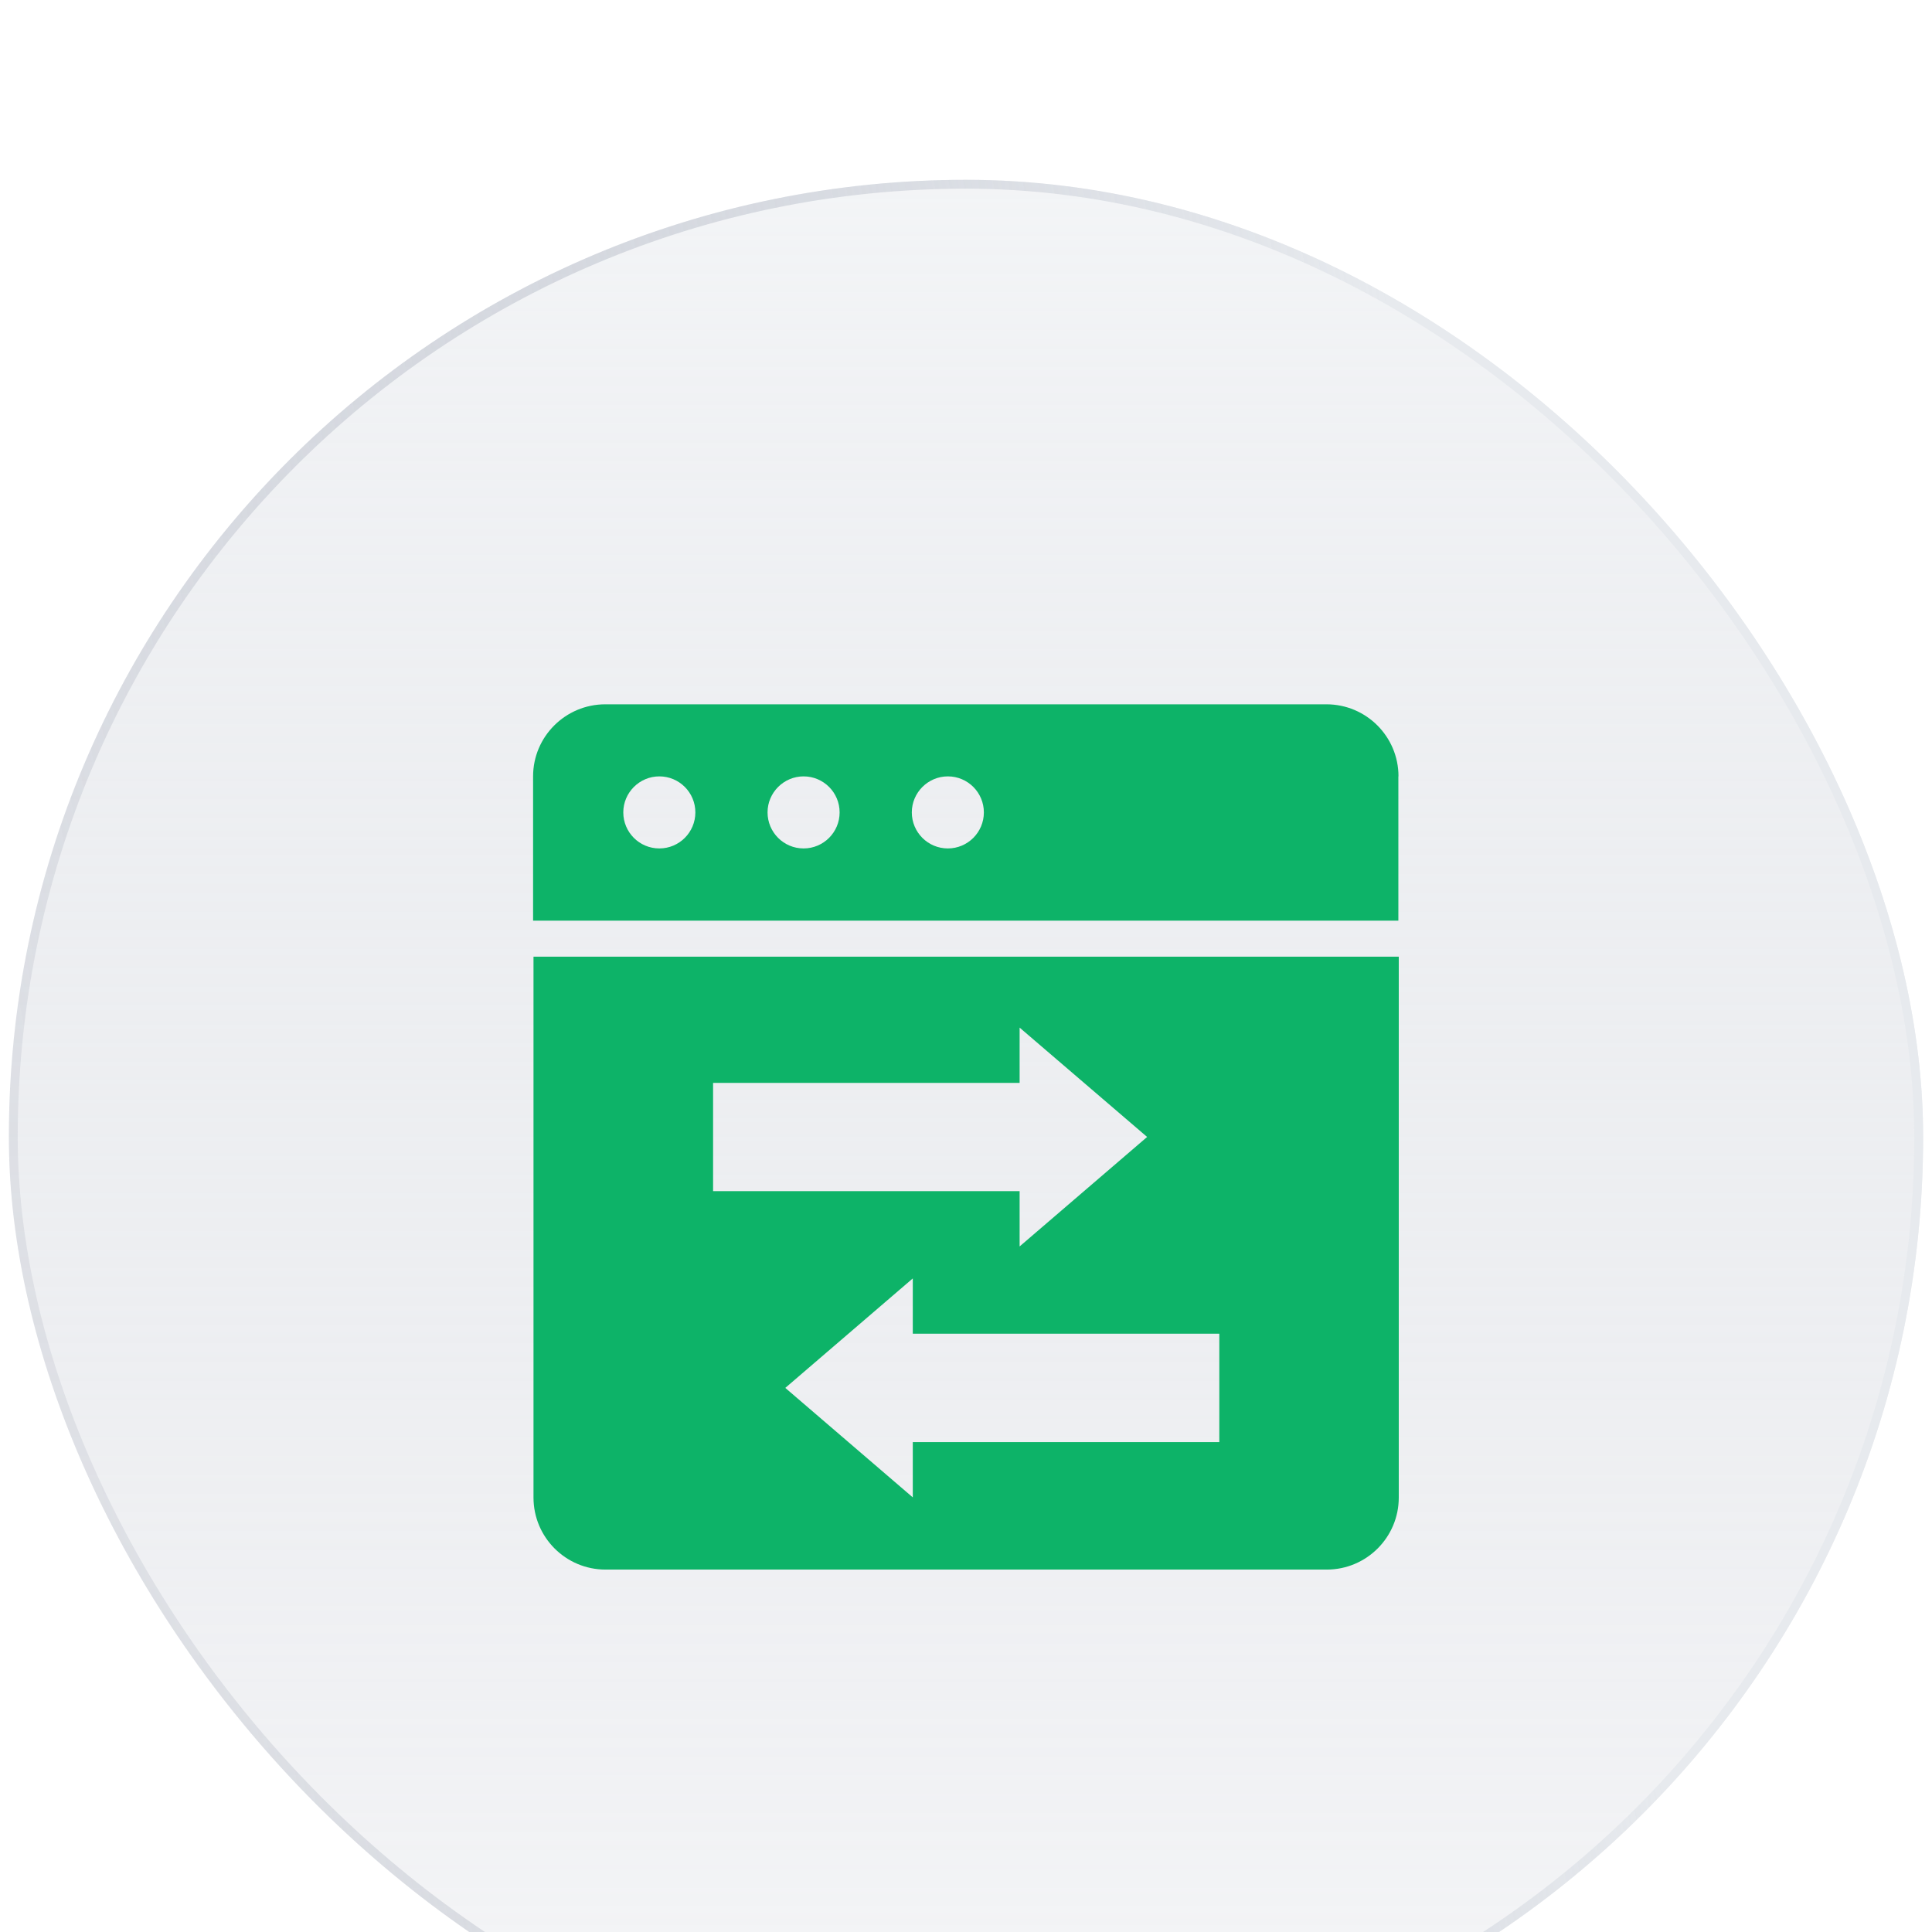 <svg width="109" height="109" viewBox="0 0 109 109" fill="none" xmlns="http://www.w3.org/2000/svg">
<g filter="url(#filter0_i_257_4728)">
<rect x="0.5" y="0.145" width="108" height="108" rx="54" fill="url(#paint0_linear_257_4728)" fill-opacity="0.5"/>
<rect x="0.75" y="0.395" width="107.5" height="107.5" rx="53.75" stroke="url(#paint1_linear_257_4728)" stroke-width="0.5"/>
<path d="M30.099 43.973V74.488C30.099 76.733 31.919 78.553 34.165 78.553H74.851C77.096 78.553 78.916 76.733 78.916 74.488V43.973H30.099ZM40.231 51.096H57.525V47.976L64.719 54.145L57.525 60.322V57.202H40.231V51.096ZM68.784 71.36H51.498V74.48L44.305 68.303L51.498 62.126V65.246H68.792V71.36H68.784ZM78.9 33.802C78.9 31.556 77.081 29.736 74.835 29.736H34.149C31.904 29.736 30.076 31.556 30.076 33.802V41.941H78.893V33.802H78.9ZM37.198 37.867C36.071 37.867 35.165 36.953 35.165 35.834C35.165 34.716 36.079 33.802 37.198 33.802C38.325 33.802 39.231 34.716 39.231 35.834C39.231 36.953 38.325 37.867 37.198 37.867ZM45.337 37.867C44.21 37.867 43.304 36.953 43.304 35.834C43.304 34.716 44.218 33.802 45.337 33.802C46.464 33.802 47.37 34.716 47.37 35.834C47.37 36.953 46.464 37.867 45.337 37.867ZM53.476 37.867C52.349 37.867 51.443 36.953 51.443 35.834C51.443 34.716 52.357 33.802 53.476 33.802C54.602 33.802 55.508 34.716 55.508 35.834C55.508 36.953 54.602 37.867 53.476 37.867Z" fill="#0DB368"/>
</g>
<defs>
<filter id="filter0_i_257_4728" x="0.5" y="0.145" width="108" height="118" filterUnits="userSpaceOnUse" color-interpolation-filters="sRGB">
<feFlood flood-opacity="0" result="BackgroundImageFix"/>
<feBlend mode="normal" in="SourceGraphic" in2="BackgroundImageFix" result="shape"/>
<feColorMatrix in="SourceAlpha" type="matrix" values="0 0 0 0 0 0 0 0 0 0 0 0 0 0 0 0 0 0 127 0" result="hardAlpha"/>
<feOffset dy="10"/>
<feGaussianBlur stdDeviation="5"/>
<feComposite in2="hardAlpha" operator="arithmetic" k2="-1" k3="1"/>
<feColorMatrix type="matrix" values="0 0 0 0 1 0 0 0 0 1 0 0 0 0 1 0 0 0 0.4 0"/>
<feBlend mode="normal" in2="shape" result="effect1_innerShadow_257_4728"/>
</filter>
<linearGradient id="paint0_linear_257_4728" x1="54.5" y1="0.145" x2="54.5" y2="108.145" gradientUnits="userSpaceOnUse">
<stop stop-color="#E7EAEE"/>
<stop offset="1" stop-color="#9EA4B4" stop-opacity="0.2"/>
</linearGradient>
<linearGradient id="paint1_linear_257_4728" x1="80.079" y1="3.485" x2="-11.451" y2="20.398" gradientUnits="userSpaceOnUse">
<stop offset="0.025" stop-color="#E7EAEE"/>
<stop offset="0.925" stop-color="#9EA4B4" stop-opacity="0.2"/>
</linearGradient>
</defs>
</svg>
